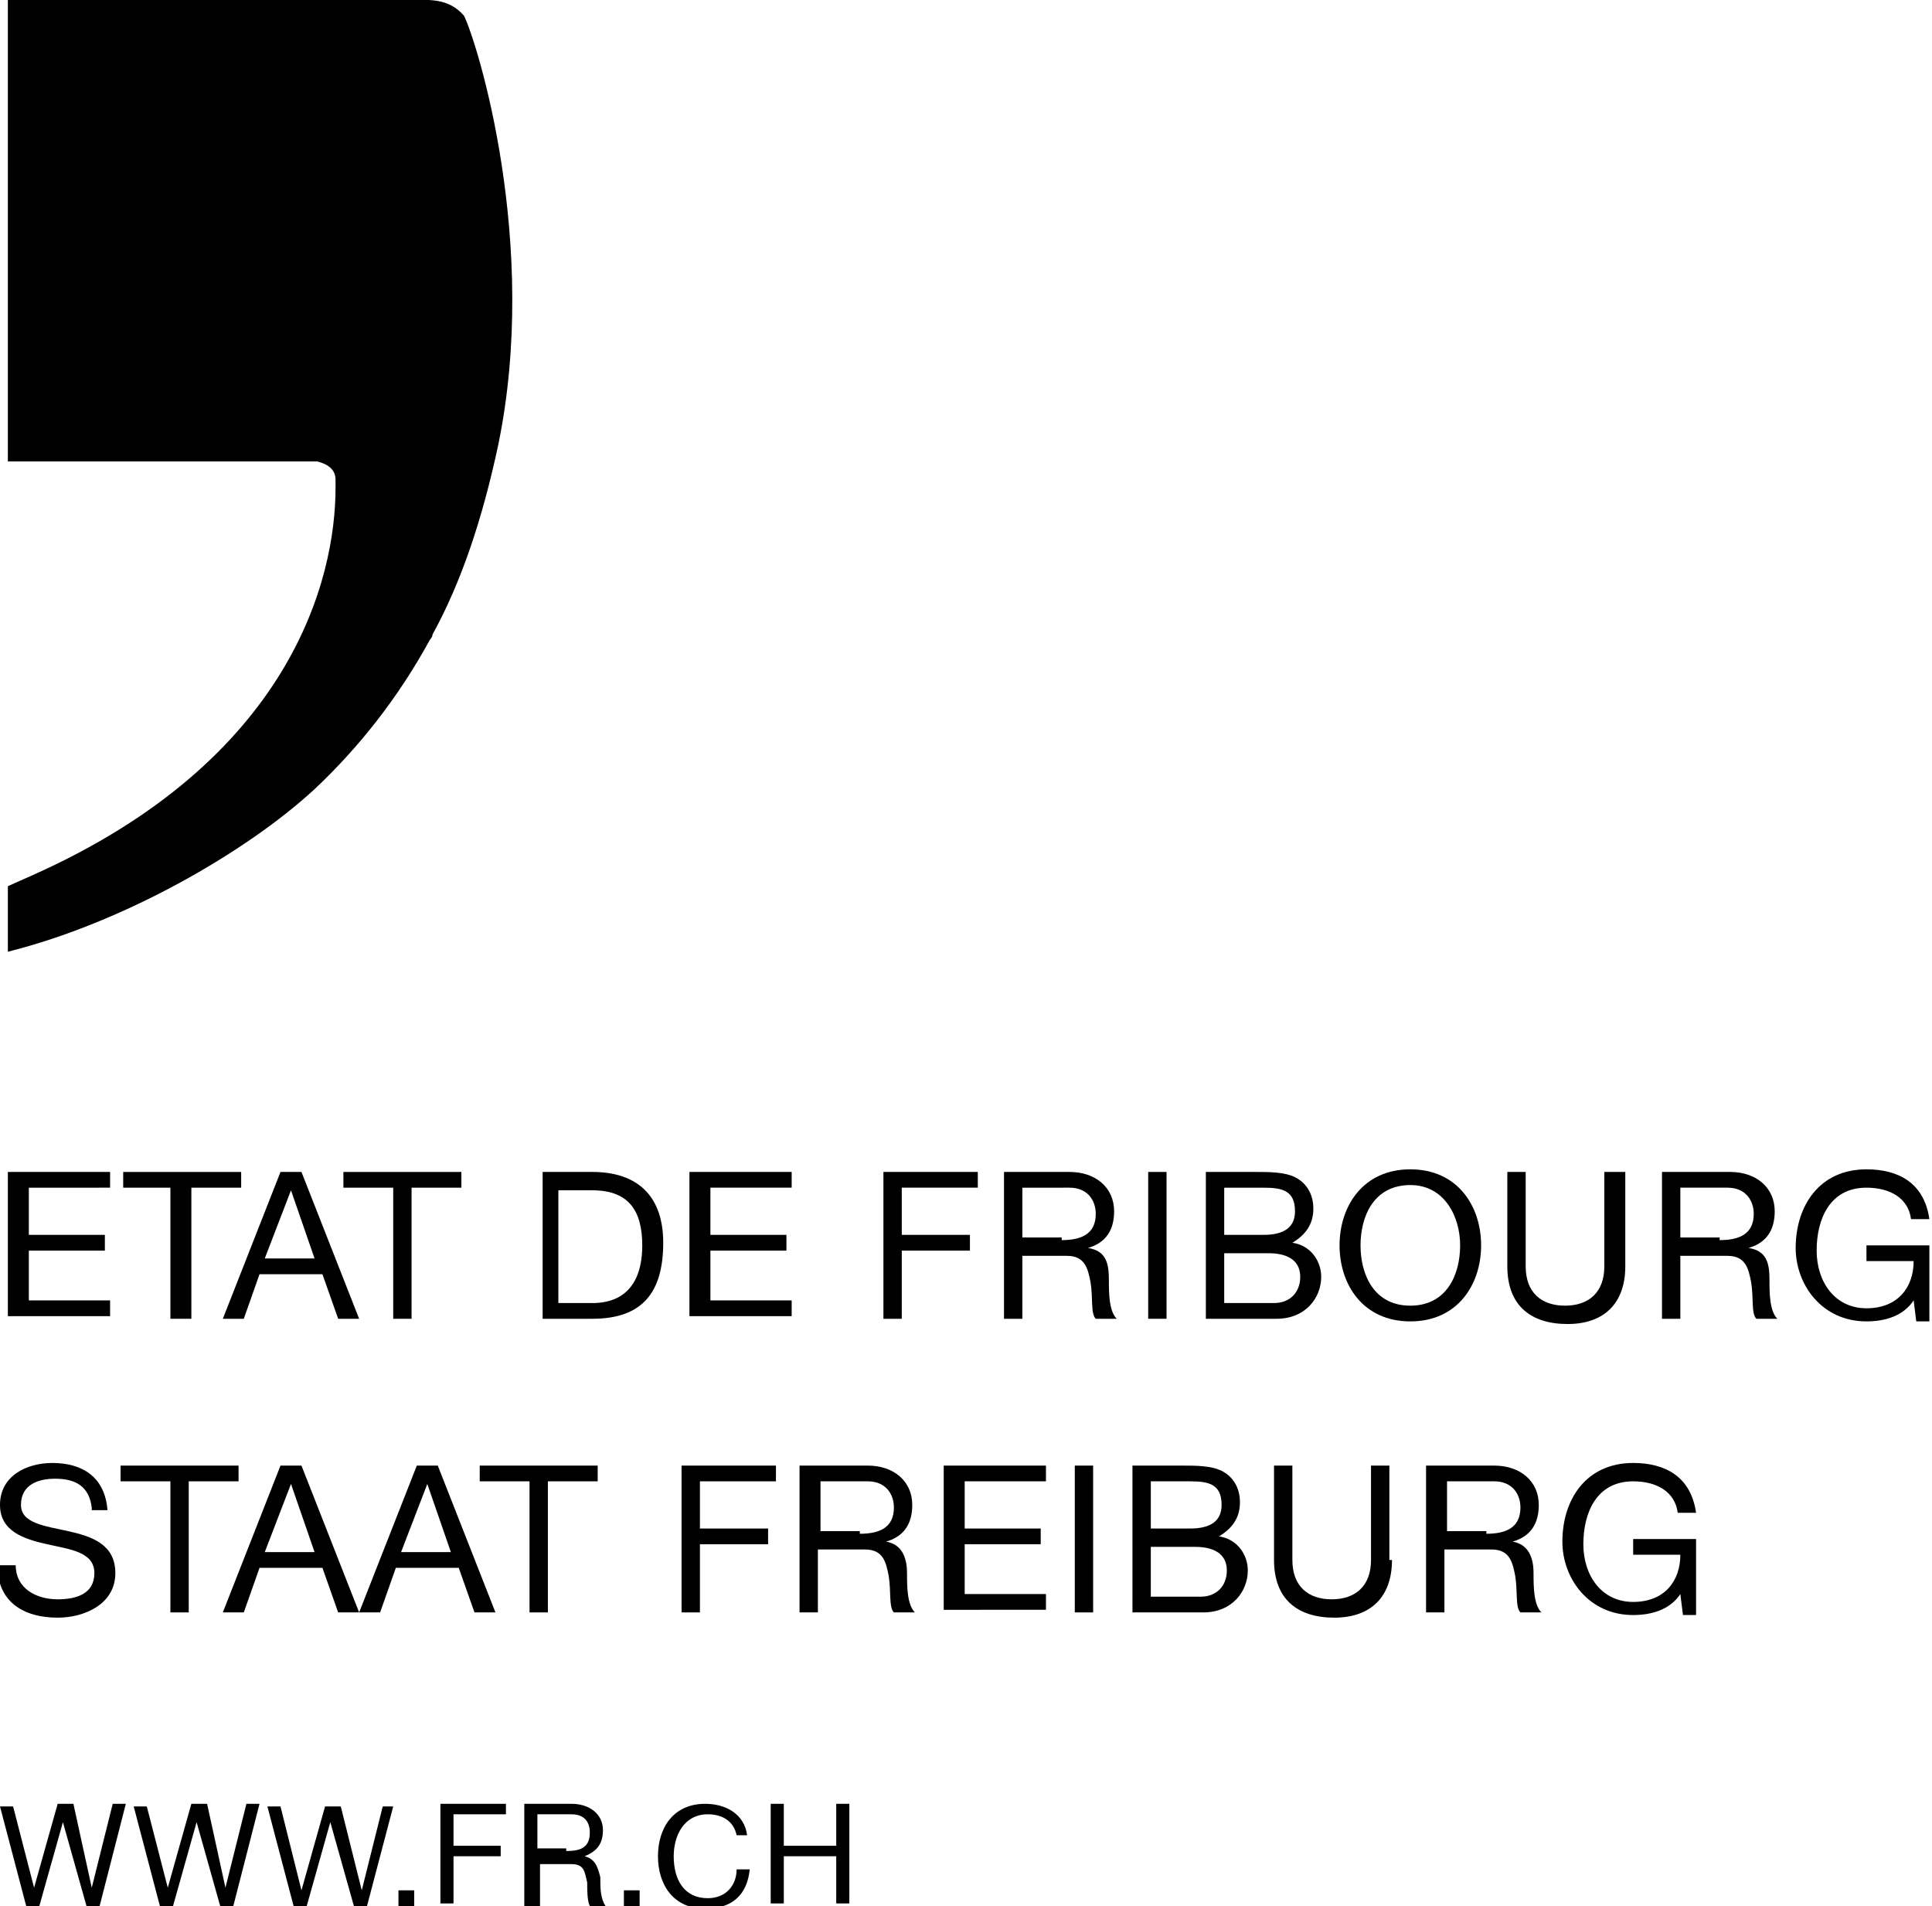 <?xml version="1.0" encoding="utf-8"?>
<!-- Generator: Adobe Illustrator 27.5.0, SVG Export Plug-In . SVG Version: 6.00 Build 0)  -->
<svg version="1.1" id="Layer_1" xmlns="http://www.w3.org/2000/svg" xmlns:xlink="http://www.w3.org/1999/xlink" x="0px" y="0px"
	 viewBox="0 0 73.7 72.7" enable-background="new 0 0 73.7 72.7" xml:space="preserve">
<g>
	<path d="M0.3,34.8v1.5c4.4-1.1,9.1-3.8,11.7-6.2c1.7-1.6,3.2-3.5,4.4-5.7c0,0,0.1-0.1,0.1-0.2c1.1-2,1.9-4.4,2.5-7.2
		c1.6-7.7-0.8-15.4-1.3-16.4C17.1-0.1,16.3,0,15.7,0c-0.1,0-0.3,0-0.4,0H0.3v17.6h11.5c0.1,0,0.3,0,0.3,0c0.4,0.1,0.7,0.3,0.7,0.7
		c0,0.1,0,0.2,0,0.3C12.8,22.1,11.1,29,1.2,33.4l-0.9,0.4V34.8z"/>
	<g>
		<path d="M0.3,44.7h3.9v0.6H1.1v1.8H4v0.6H1.1v1.9h3.1v0.6H0.3V44.7z"/>
		<path d="M6.5,45.3H4.7v-0.6h4.5v0.6H7.3v5H6.5V45.3z"/>
		<path d="M10.7,44.7h0.8l2.2,5.6h-0.8l-0.6-1.7H9.9l-0.6,1.7H8.5L10.7,44.7z M10.1,48H12l-0.9-2.6h0L10.1,48z"/>
		<path d="M15,45.3h-1.9v-0.6h4.5v0.6h-1.9v5H15V45.3z"/>
		<path d="M20.7,44.7h1.9c1.7,0,2.7,0.9,2.7,2.7c0,1.9-0.8,2.9-2.7,2.9h-1.9V44.7z M21.4,49.7h1.2c0.5,0,1.9-0.1,1.9-2.2
			c0-1.3-0.5-2.1-1.9-2.1h-1.3V49.7z"/>
		<path d="M26.3,44.7h3.9v0.6h-3.1v1.8H30v0.6h-2.9v1.9h3.1v0.6h-3.9V44.7z"/>
		<path d="M33.6,44.7h3.7v0.6h-2.9v1.8h2.6v0.6h-2.6v2.6h-0.7V44.7z"/>
		<path d="M38.2,44.7h2.6c1,0,1.7,0.6,1.7,1.5c0,0.7-0.3,1.2-1,1.4v0c0.7,0.1,0.8,0.6,0.8,1.2c0,0.5,0,1.2,0.3,1.5h-0.8
			c-0.2-0.2-0.1-0.8-0.2-1.4c-0.1-0.5-0.2-1-0.9-1H39v2.4h-0.7V44.7z M40.5,47.3c0.7,0,1.3-0.2,1.3-1c0-0.5-0.3-1-1-1H39v1.9H40.5z"
			/>
		<path d="M43.8,44.7h0.7v5.6h-0.7V44.7z"/>
		<path d="M45.9,44.7h2c0.5,0,1.1,0,1.5,0.2c0.4,0.2,0.7,0.6,0.7,1.2c0,0.6-0.3,1-0.8,1.3v0c0.7,0.1,1.1,0.7,1.1,1.3
			c0,0.8-0.6,1.6-1.7,1.6h-2.7V44.7z M46.7,47.1h1.5c0.8,0,1.2-0.3,1.2-0.9c0-0.8-0.5-0.9-1.2-0.9h-1.5V47.1z M46.7,49.7h1.9
			c0.6,0,1-0.4,1-1c0-0.7-0.6-0.9-1.2-0.9h-1.7V49.7z"/>
		<path d="M53.8,44.6c1.8,0,2.7,1.4,2.7,2.9c0,1.5-0.9,2.9-2.7,2.9c-1.8,0-2.7-1.4-2.7-2.9C51.1,46,52,44.6,53.8,44.6z M53.8,49.8
			c1.4,0,1.9-1.2,1.9-2.3c0-1.1-0.6-2.3-1.9-2.3c-1.4,0-1.9,1.2-1.9,2.3C51.9,48.6,52.4,49.8,53.8,49.8z"/>
		<path d="M62,48.3c0,1.4-0.8,2.2-2.2,2.2c-1.4,0-2.3-0.7-2.3-2.2v-3.6h0.7v3.6c0,1,0.6,1.5,1.5,1.5c0.9,0,1.5-0.5,1.5-1.5v-3.6H62
			V48.3z"/>
		<path d="M63.3,44.7H66c1,0,1.7,0.6,1.7,1.5c0,0.7-0.3,1.2-1,1.4v0c0.7,0.1,0.8,0.6,0.8,1.2c0,0.5,0,1.2,0.3,1.5H67
			c-0.2-0.2-0.1-0.8-0.2-1.4c-0.1-0.5-0.2-1-0.9-1h-1.8v2.4h-0.7V44.7z M65.6,47.3c0.7,0,1.3-0.2,1.3-1c0-0.5-0.3-1-1-1h-1.8v1.9
			H65.6z"/>
		<path d="M73,49.6c-0.4,0.6-1.1,0.8-1.8,0.8c-1.7,0-2.7-1.4-2.7-2.8c0-1.6,0.9-3,2.7-3c1.2,0,2.2,0.5,2.4,1.9h-0.7
			c-0.1-0.8-0.8-1.2-1.7-1.2c-1.4,0-1.9,1.2-1.9,2.4c0,1.2,0.7,2.2,1.9,2.2c1.2,0,1.8-0.8,1.8-1.8h-1.8v-0.6h2.4v2.9h-0.5L73,49.6z"
			/>
		<path d="M3.5,57.5c-0.1-0.8-0.6-1.1-1.4-1.1c-0.6,0-1.3,0.2-1.3,1c0,0.7,0.9,0.8,1.8,1c0.9,0.2,1.8,0.5,1.8,1.6
			c0,1.2-1.2,1.7-2.2,1.7c-1.3,0-2.3-0.6-2.3-2h0.7c0,0.9,0.8,1.3,1.6,1.3c0.7,0,1.4-0.2,1.4-1c0-0.8-0.9-0.9-1.8-1.1
			c-0.9-0.2-1.8-0.5-1.8-1.5c0-1.1,1-1.6,2-1.6c1.1,0,2,0.5,2.1,1.8H3.5z"/>
		<path d="M6.5,56.5H4.6v-0.6h4.5v0.6H7.2v5H6.5V56.5z"/>
		<path d="M10.7,55.9h0.8l2.2,5.6h-0.8l-0.6-1.7H9.9l-0.6,1.7H8.5L10.7,55.9z M10.1,59.2H12l-0.9-2.6h0L10.1,59.2z"/>
		<path d="M15.9,55.9h0.8l2.2,5.6h-0.8l-0.6-1.7h-2.4l-0.6,1.7h-0.8L15.9,55.9z M15.3,59.2h1.9l-0.9-2.6h0L15.3,59.2z"/>
		<path d="M20.2,56.5h-1.9v-0.6h4.5v0.6h-1.9v5h-0.7V56.5z"/>
		<path d="M25.9,55.9h3.7v0.6h-2.9v1.8h2.6v0.6h-2.6v2.6h-0.7V55.9z"/>
		<path d="M30.5,55.9h2.6c1,0,1.7,0.6,1.7,1.5c0,0.7-0.3,1.2-1,1.4v0c0.6,0.1,0.8,0.6,0.8,1.2c0,0.5,0,1.2,0.3,1.5h-0.8
			c-0.2-0.2-0.1-0.8-0.2-1.4c-0.1-0.5-0.2-1-0.9-1h-1.8v2.4h-0.7V55.9z M32.8,58.5c0.7,0,1.3-0.2,1.3-1c0-0.5-0.3-1-1-1h-1.8v1.9
			H32.8z"/>
		<path d="M36,55.9h3.9v0.6h-3.1v1.8h2.9v0.6h-2.9v1.9h3.1v0.6H36V55.9z"/>
		<path d="M41,55.9h0.7v5.6H41V55.9z"/>
		<path d="M43.1,55.9h2c0.5,0,1.1,0,1.5,0.2c0.4,0.2,0.7,0.6,0.7,1.2c0,0.6-0.3,1-0.8,1.3v0c0.7,0.1,1.1,0.7,1.1,1.3
			c0,0.8-0.6,1.6-1.7,1.6h-2.7V55.9z M43.9,58.3h1.5c0.8,0,1.2-0.3,1.2-0.9c0-0.8-0.5-0.9-1.2-0.9h-1.5V58.3z M43.9,60.9h1.9
			c0.6,0,1-0.4,1-1c0-0.7-0.6-0.9-1.2-0.9h-1.7V60.9z"/>
		<path d="M53.1,59.5c0,1.4-0.8,2.2-2.2,2.2c-1.4,0-2.3-0.7-2.3-2.2v-3.6h0.7v3.6c0,1,0.6,1.5,1.5,1.5c0.9,0,1.5-0.5,1.5-1.5v-3.6
			h0.7V59.5z"/>
		<path d="M54.4,55.9h2.6c1,0,1.7,0.6,1.7,1.5c0,0.7-0.3,1.2-1,1.4v0c0.6,0.1,0.8,0.6,0.8,1.2c0,0.5,0,1.2,0.3,1.5h-0.8
			c-0.2-0.2-0.1-0.8-0.2-1.4c-0.1-0.5-0.2-1-0.9-1h-1.8v2.4h-0.7V55.9z M56.7,58.5c0.7,0,1.3-0.2,1.3-1c0-0.5-0.3-1-1-1h-1.8v1.9
			H56.7z"/>
		<path d="M64.1,60.8c-0.4,0.6-1.1,0.8-1.8,0.8c-1.7,0-2.7-1.4-2.7-2.8c0-1.6,0.9-3,2.7-3c1.2,0,2.2,0.5,2.4,1.9H64
			c-0.1-0.8-0.8-1.2-1.7-1.2c-1.4,0-1.9,1.2-1.9,2.4c0,1.2,0.7,2.2,1.9,2.2c1.2,0,1.8-0.8,1.8-1.8h-1.8v-0.6h2.4v2.9h-0.5L64.1,60.8
			z"/>
		<path d="M3.8,72.7H3.3l-0.9-3.2h0l-0.9,3.2H1l-1-3.8h0.5L1.3,72h0l0.9-3.2h0.6L3.5,72h0l0.8-3.2h0.5L3.8,72.7z"/>
		<path d="M8.9,72.7H8.4l-0.9-3.2h0l-0.9,3.2H6.1l-1-3.8h0.5L6.4,72h0l0.9-3.2h0.6L8.6,72h0l0.8-3.2h0.5L8.9,72.7z"/>
		<path d="M14,72.7h-0.5l-0.9-3.2h0l-0.9,3.2h-0.5l-1-3.8h0.5l0.8,3.2h0l0.9-3.2h0.6l0.8,3.2h0l0.8-3.2H15L14,72.7z"/>
		<path d="M15.2,72.1h0.6v0.6h-0.6V72.1z"/>
		<path d="M16.8,68.8h2.5v0.4h-2v1.2h1.8v0.4h-1.8v1.8h-0.5V68.8z"/>
		<path d="M20,68.8h1.8c0.7,0,1.2,0.4,1.2,1c0,0.5-0.2,0.8-0.7,1v0c0.4,0.1,0.5,0.4,0.6,0.8c0,0.4,0,0.8,0.2,1.1h-0.6
			c-0.1-0.2-0.1-0.6-0.1-0.9c-0.1-0.4-0.1-0.7-0.6-0.7h-1.2v1.6H20V68.8z M21.6,70.6c0.5,0,0.9-0.1,0.9-0.7c0-0.4-0.2-0.7-0.7-0.7
			h-1.3v1.3H21.6z"/>
		<path d="M23.8,72.1h0.6v0.6h-0.6V72.1z"/>
		<path d="M28.1,70c-0.1-0.5-0.5-0.8-1.1-0.8c-0.9,0-1.3,0.8-1.3,1.6c0,0.9,0.4,1.6,1.3,1.6c0.7,0,1.1-0.5,1.1-1.1h0.5
			c-0.1,1-0.7,1.5-1.7,1.5c-1.2,0-1.8-0.9-1.8-2c0-1.1,0.6-2,1.8-2c0.8,0,1.5,0.4,1.6,1.2H28.1z"/>
		<path d="M29.4,68.8h0.5v1.6h2v-1.6h0.5v3.8h-0.5v-1.8h-2v1.8h-0.5V68.8z"/>
	</g>
</g>
</svg>
